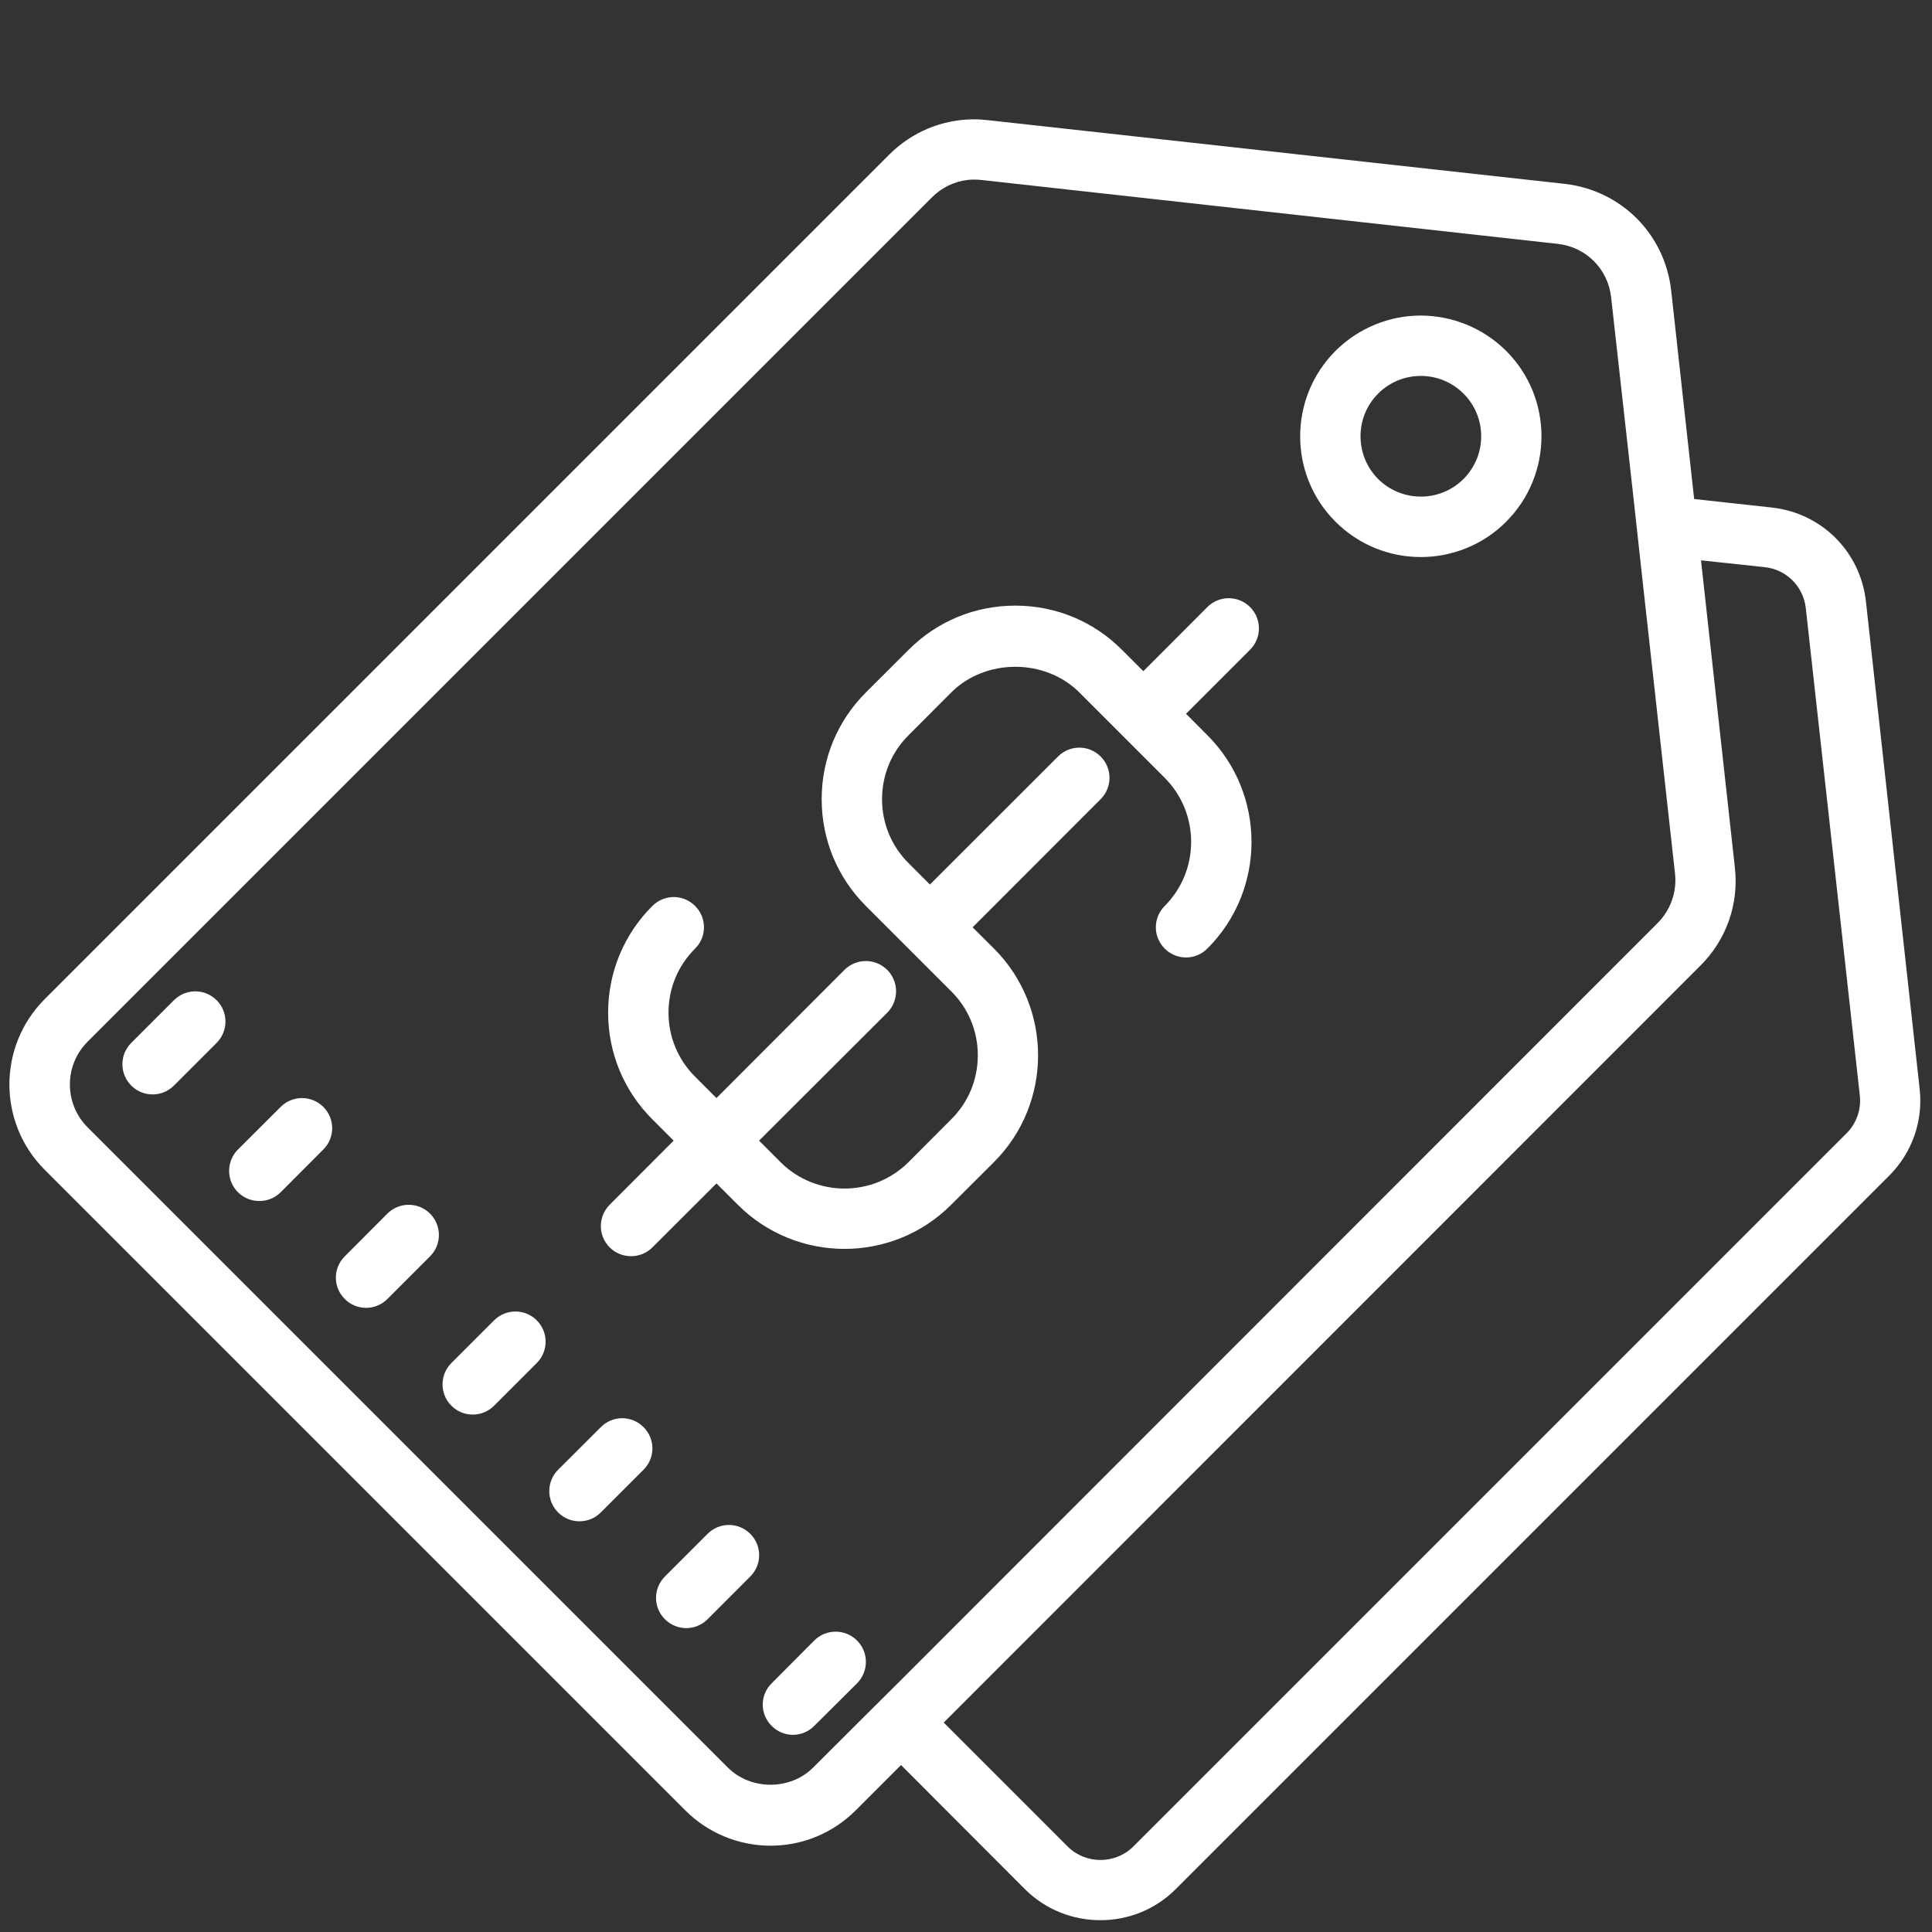 <svg fill="#FFFFFF" xmlns="http://www.w3.org/2000/svg"  viewBox="0 0 64 64" width="64px" height="64px"><rect x="0" y="0" width="64" height="64" fill="#333333" stroke="none"/><path d="M 32.266 3.953 C 31.219 3.953 30.215 4.367 29.461 5.117 L 1.48 33.098 C -0.078 34.66 -0.078 37.191 1.48 38.75 L 22.699 59.969 C 23.449 60.719 24.461 61.141 25.531 61.141 C 26.59 61.141 27.598 60.719 28.348 59.969 L 29.848 58.469 L 33.949 62.578 C 34.641 63.27 35.551 63.609 36.449 63.609 C 37.359 63.609 38.258 63.27 38.949 62.578 L 62.578 38.949 C 63.34 38.188 63.711 37.141 63.59 36.062 L 61.812 19.93 C 61.629 18.27 60.34 16.992 58.688 16.812 L 56.121 16.531 L 55.359 9.617 C 55.148 7.75 53.699 6.301 51.828 6.09 L 32.719 3.98 C 32.57 3.965 32.418 3.953 32.266 3.953 Z M 32.051 5.961 C 32.199 5.945 32.352 5.945 32.5 5.961 L 51.598 8.078 C 52.539 8.18 53.27 8.91 53.371 9.852 L 54.09 16.301 L 54.312 18.328 L 55.488 28.949 C 55.551 29.551 55.34 30.148 54.91 30.578 L 29.848 55.652 L 28.43 57.062 L 26.938 58.551 C 26.18 59.312 24.871 59.312 24.109 58.551 L 2.898 37.34 C 2.121 36.559 2.121 35.289 2.898 34.512 L 30.871 6.539 C 31.191 6.215 31.609 6.012 32.051 5.961 Z M 47.066 10.453 C 46.043 10.453 45.02 10.848 44.238 11.625 C 42.68 13.188 42.68 15.723 44.238 17.281 C 45.02 18.062 46.043 18.453 47.066 18.453 C 48.09 18.453 49.117 18.062 49.895 17.281 C 51.453 15.719 51.453 13.184 49.895 11.625 C 49.113 10.848 48.09 10.457 47.066 10.453 Z M 47.066 12.453 C 47.578 12.453 48.09 12.648 48.48 13.039 C 49.262 13.816 49.262 15.086 48.48 15.867 C 47.703 16.645 46.434 16.645 45.652 15.867 C 44.875 15.086 44.875 13.816 45.652 13.039 C 46.043 12.648 46.555 12.453 47.066 12.453 Z M 56.348 18.562 L 58.469 18.789 C 59.18 18.867 59.742 19.43 59.82 20.152 L 61.609 36.289 C 61.66 36.75 61.5 37.211 61.172 37.539 L 37.539 61.172 C 36.938 61.762 35.969 61.762 35.371 61.172 L 31.262 57.062 L 56.328 31.988 C 57.191 31.129 57.609 29.941 57.469 28.73 Z M 40.703 19.816 C 40.449 19.816 40.191 19.914 39.996 20.109 L 37.875 22.234 L 37.168 21.527 C 36.227 20.582 34.969 20.062 33.633 20.062 C 32.297 20.062 31.039 20.582 30.098 21.527 L 28.684 22.938 C 27.738 23.883 27.219 25.137 27.219 26.473 C 27.219 27.812 27.738 29.066 28.684 30.012 L 30.094 31.422 C 30.094 31.422 30.098 31.422 30.098 31.422 C 30.098 31.422 30.098 31.426 30.098 31.426 L 31.512 32.84 C 32.078 33.402 32.391 34.156 32.391 34.957 C 32.391 35.762 32.078 36.516 31.512 37.078 L 30.098 38.496 C 28.926 39.664 27.023 39.664 25.855 38.496 L 25.145 37.785 L 29.391 33.547 C 29.781 33.152 29.781 32.523 29.391 32.129 C 28.996 31.738 28.367 31.738 27.973 32.129 L 23.734 36.375 L 23.027 35.668 C 22.461 35.102 22.145 34.348 22.145 33.547 C 22.145 32.742 22.457 31.988 23.027 31.422 C 23.418 31.035 23.418 30.402 23.027 30.012 C 22.633 29.617 22.004 29.617 21.609 30.012 C 20.668 30.953 20.145 32.207 20.145 33.547 C 20.145 34.883 20.668 36.137 21.609 37.078 L 22.316 37.785 L 20.199 39.906 C 19.805 40.301 19.805 40.93 20.199 41.324 C 20.391 41.516 20.648 41.613 20.906 41.613 C 21.16 41.613 21.418 41.516 21.609 41.324 L 23.734 39.203 L 24.438 39.906 C 25.414 40.883 26.695 41.371 27.977 41.371 C 29.258 41.371 30.539 40.883 31.512 39.906 L 32.926 38.496 C 34.875 36.547 34.875 33.371 32.926 31.422 L 32.219 30.719 L 36.461 26.473 C 36.852 26.082 36.852 25.453 36.461 25.062 C 36.07 24.668 35.438 24.668 35.047 25.062 L 30.805 29.301 L 30.098 28.594 C 29.531 28.031 29.219 27.277 29.219 26.473 C 29.219 25.672 29.531 24.918 30.098 24.355 L 31.512 22.938 C 32.645 21.805 34.621 21.805 35.754 22.938 L 38.582 25.766 C 39.75 26.938 39.75 28.84 38.582 30.012 C 38.191 30.402 38.191 31.035 38.582 31.422 C 38.973 31.816 39.605 31.816 39.996 31.422 C 41.945 29.477 41.945 26.301 39.996 24.355 L 39.289 23.645 L 41.41 21.523 C 41.801 21.133 41.801 20.5 41.41 20.109 C 41.215 19.914 40.957 19.816 40.703 19.816 Z M 6.469 32.84 C 6.211 32.84 5.957 32.938 5.762 33.133 L 4.348 34.547 C 3.957 34.938 3.957 35.57 4.348 35.961 C 4.543 36.156 4.797 36.254 5.055 36.254 C 5.312 36.254 5.566 36.156 5.762 35.961 L 7.176 34.547 C 7.566 34.156 7.566 33.523 7.176 33.133 C 6.98 32.938 6.727 32.84 6.469 32.84 Z M 10.004 36.375 C 9.75 36.375 9.492 36.473 9.297 36.668 L 7.883 38.078 C 7.492 38.473 7.492 39.102 7.883 39.496 C 8.078 39.688 8.332 39.785 8.59 39.785 C 8.848 39.785 9.102 39.688 9.297 39.496 L 10.711 38.078 C 11.102 37.688 11.102 37.059 10.711 36.668 C 10.516 36.473 10.258 36.375 10.004 36.375 Z M 13.539 39.91 C 13.285 39.91 13.027 40.008 12.832 40.203 L 11.422 41.617 C 11.027 42.008 11.027 42.641 11.422 43.031 C 11.613 43.227 11.871 43.324 12.125 43.324 C 12.383 43.324 12.637 43.227 12.832 43.031 L 14.246 41.617 C 14.637 41.227 14.637 40.594 14.246 40.203 C 14.051 40.008 13.793 39.91 13.539 39.91 Z M 17.074 43.445 C 16.82 43.445 16.562 43.543 16.367 43.738 L 14.953 45.152 C 14.562 45.543 14.562 46.176 14.953 46.566 C 15.148 46.762 15.402 46.859 15.66 46.859 C 15.918 46.859 16.172 46.762 16.367 46.566 L 17.781 45.152 C 18.172 44.762 18.172 44.129 17.781 43.738 C 17.586 43.543 17.328 43.445 17.074 43.445 Z M 20.609 46.98 C 20.355 46.98 20.102 47.078 19.906 47.273 L 18.488 48.688 C 18.098 49.078 18.098 49.711 18.488 50.102 C 18.684 50.297 18.938 50.395 19.195 50.395 C 19.453 50.395 19.707 50.297 19.902 50.102 L 21.316 48.688 C 21.711 48.297 21.711 47.664 21.316 47.273 C 21.121 47.078 20.867 46.98 20.609 46.98 Z M 24.145 50.516 C 23.891 50.516 23.637 50.613 23.438 50.812 L 22.027 52.223 C 21.633 52.617 21.633 53.246 22.027 53.641 C 22.219 53.832 22.477 53.934 22.734 53.934 C 22.988 53.934 23.246 53.832 23.438 53.641 L 24.855 52.223 C 25.246 51.832 25.246 51.203 24.855 50.812 C 24.656 50.613 24.402 50.516 24.145 50.516 Z M 27.684 54.051 C 27.426 54.051 27.168 54.148 26.973 54.344 L 25.562 55.762 C 25.168 56.152 25.168 56.781 25.562 57.172 C 25.754 57.367 26.012 57.469 26.266 57.469 C 26.523 57.469 26.781 57.367 26.973 57.172 L 28.391 55.762 C 28.781 55.367 28.781 54.738 28.391 54.344 C 28.191 54.148 27.938 54.051 27.684 54.051 Z"/></svg>